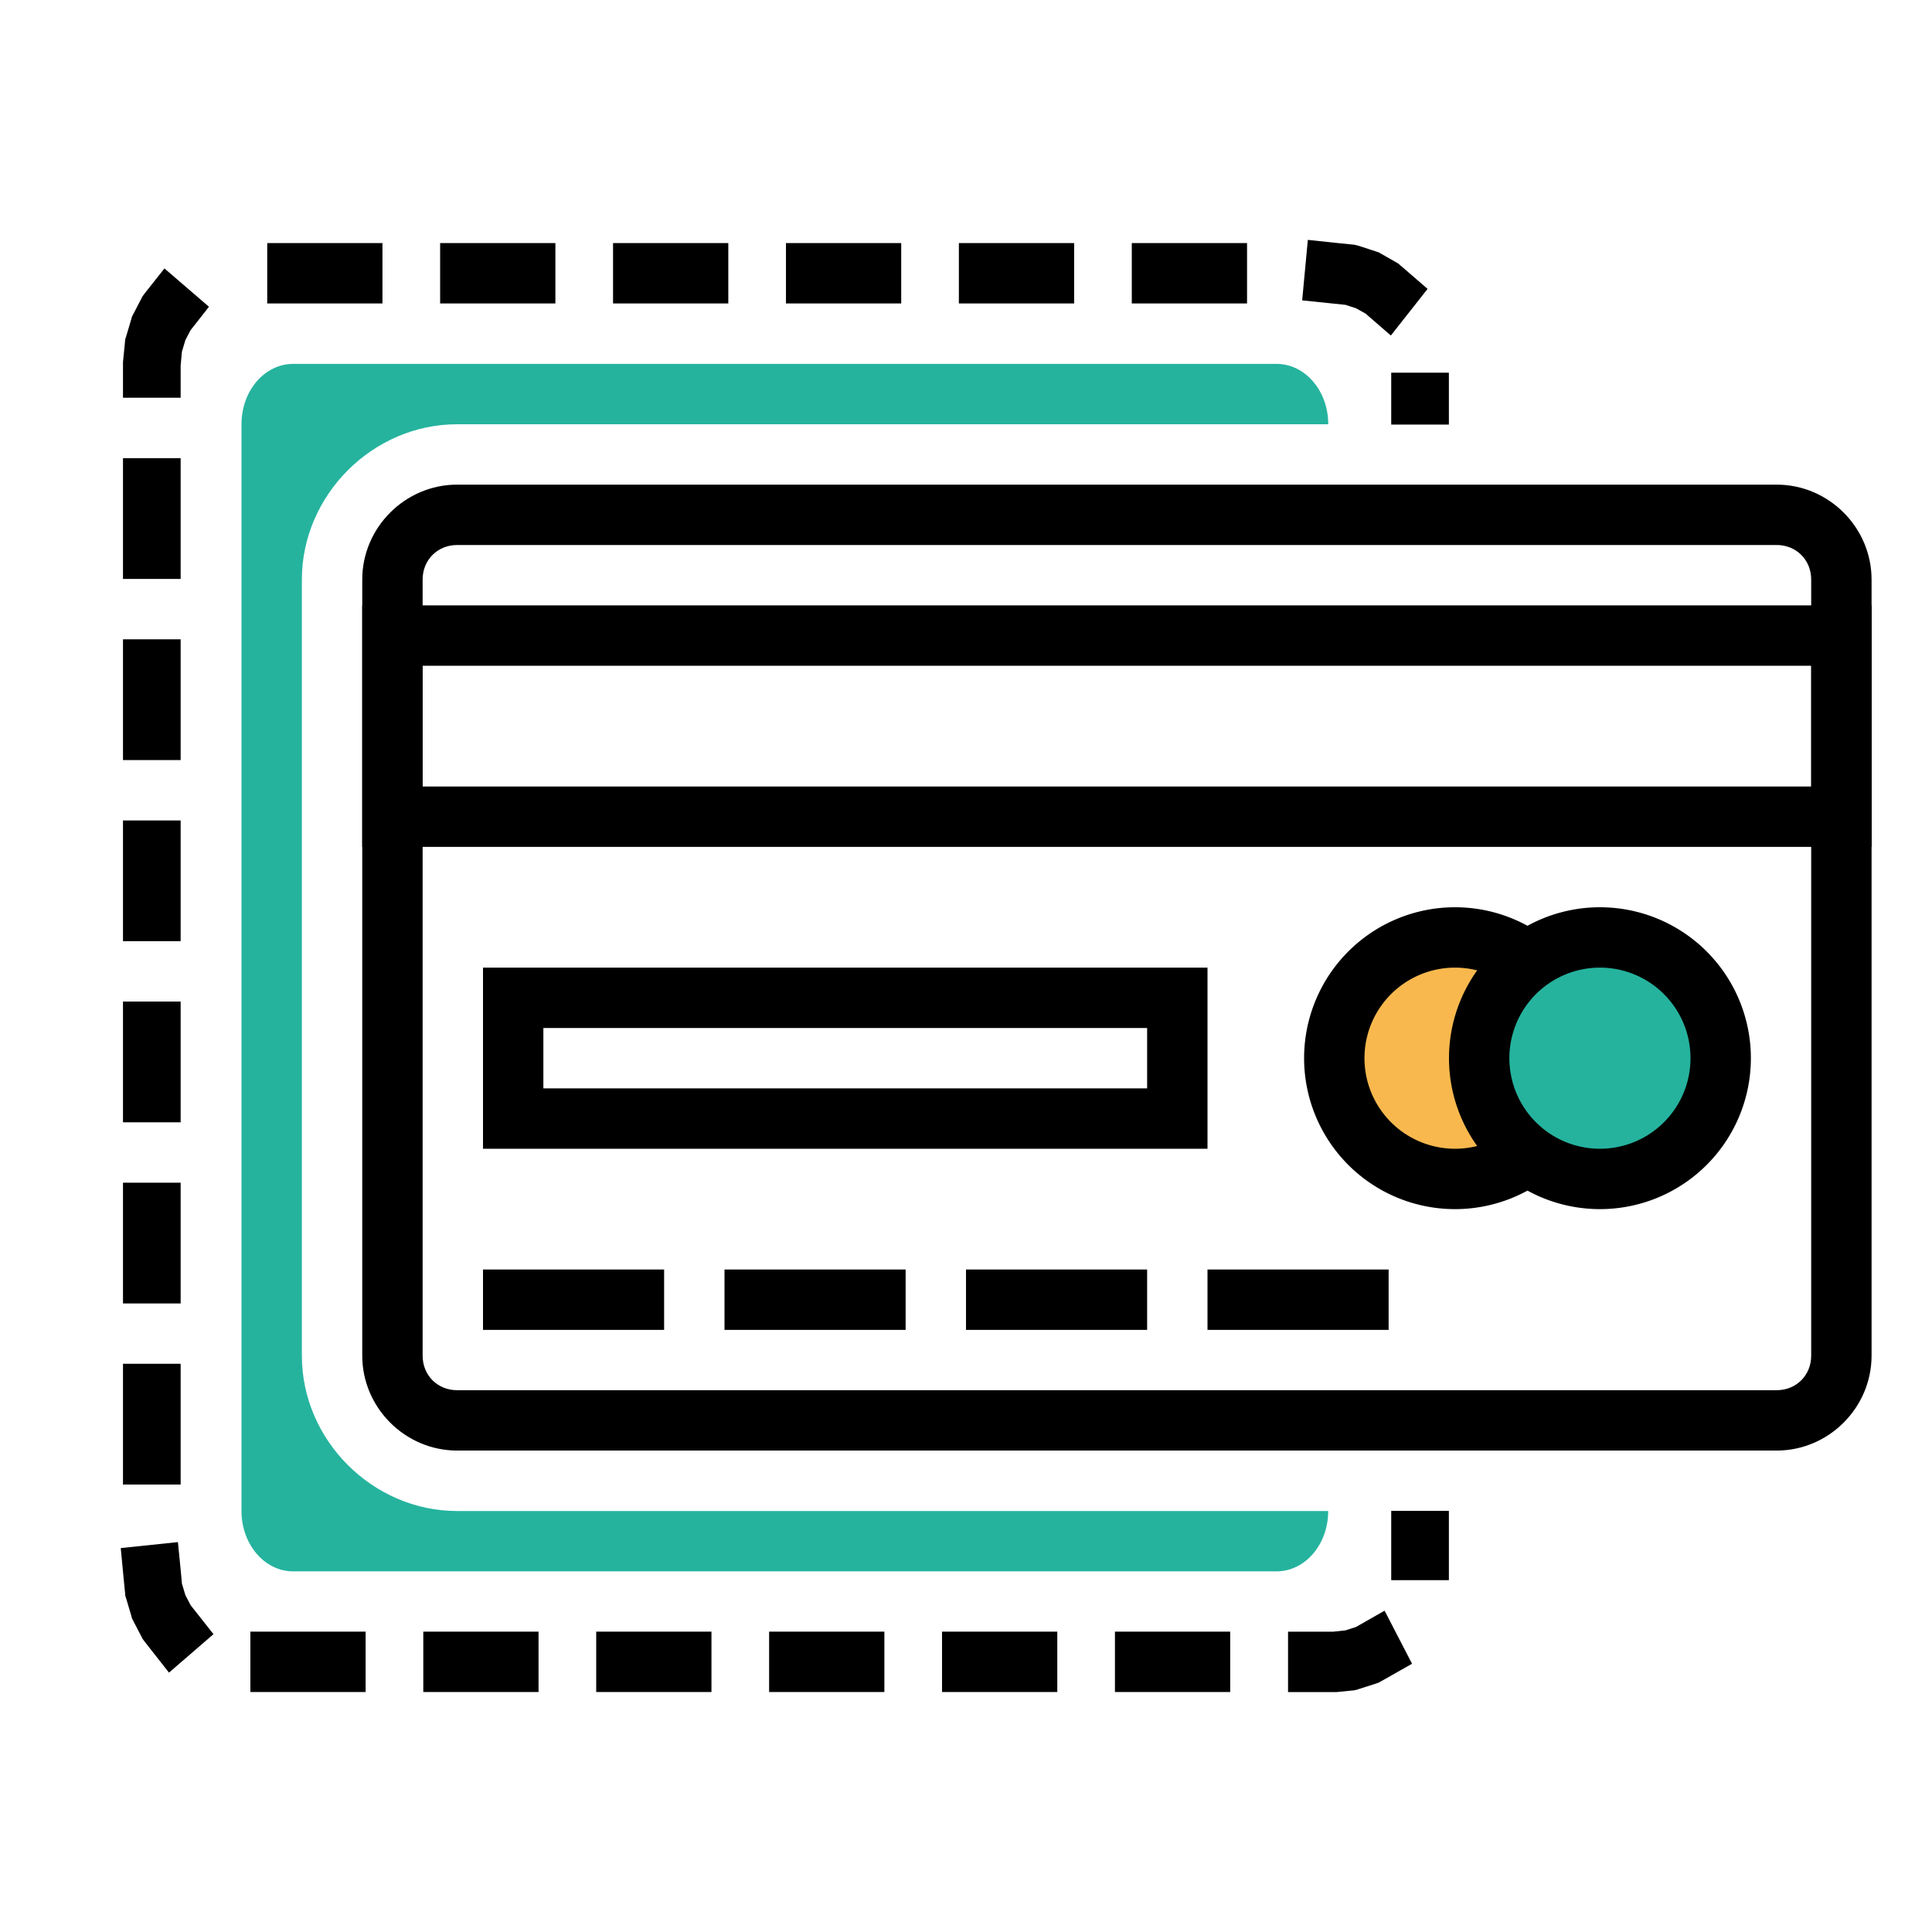 <svg xmlns="http://www.w3.org/2000/svg" width="32" height="32" viewBox="0 0 32 32"><g style="line-height:125%" font-family="sans-serif" font-size="45.121" font-weight="400" letter-spacing="0" transform="translate(0 -1020.362)" word-spacing="0"><path d="m 21.568,1025.337 0.474,0.049 0.242,0.025 0.177,0.057 0.16,0.09 0.049,0.043 0.367,0.318 0.608,-0.772 -0.367,-0.318 -0.082,-0.07 -0.035,-0.031 -0.041,-0.024 -0.244,-0.139 -0.041,-0.024 -0.045,-0.014 -0.269,-0.088 -0.047,-0.014 -0.047,-0.01 -0.289,-0.029 -0.476,-0.051 z m -17.142,0.051 0.477,0 0.955,0 0.477,0 0,-1 -0.477,0 -0.955,0 -0.477,0 z m 2.864,0 0.477,0 0.955,0 0.477,0 0,-1 -0.477,0 -0.955,0 -0.477,0 z m 2.864,0 0.477,0 0.955,0 0.477,0 0,-1 -0.477,0 -0.955,0 -0.477,0 z m 2.864,0 0.477,0 0.955,0 0.477,0 0,-1 -0.477,0 -0.955,0 -0.477,0 z m 2.864,0 0.477,0 0.955,0 0.477,0 0,-1 -0.477,0 -0.955,0 -0.477,0 z m 2.864,0 0.477,0 0.955,0 0.477,0 0,-1 -0.477,0 -0.955,0 -0.477,0 z m -16.327,-0.195 -0.03,0.039 -0.028,0.037 -0.022,0.043 -0.132,0.254 -0.022,0.043 -0.013,0.047 -0.084,0.283 -0.015,0.047 -0.004,0.051 -0.03,0.303 -0.002,0.025 0,0.023 0,0.062 0,0.5 0.955,0 0,-0.5 0,-0.031 0.021,-0.232 0.058,-0.193 0.086,-0.164 0.304,-0.387 -0.737,-0.635 z m 20.624,1.842 0,0.359 0.955,0 0,-0.359 0,-0.5 -0.955,0 z m -21.006,1.416 0,1 0,0.5 0.955,0 0,-0.5 0,-1 0,-0.5 -0.955,0 z m 0,3 0,1 0,0.5 0.955,0 0,-0.5 0,-1 0,-0.5 -0.955,0 z m 0,3 0,1 0,0.5 0.955,0 0,-0.5 0,-1 0,-0.5 -0.955,0 z m 0,3 0,1 0,0.5 0.955,0 0,-0.5 0,-1 0,-0.5 -0.955,0 z m 0,3 0,1 0,0.5 0.955,0 0,-0.5 0,-1 0,-0.5 -0.955,0 z m 0,3 0,1 0,0.5 0.955,0 0,-0.5 0,-1 0,-0.5 -0.955,0 z m 21.006,1.936 0,0.648 0,0.5 0.955,0 0,-0.5 0,-0.648 z M 2,1046.003 l 0.047,0.496 0.024,0.242 0.004,0.051 0.015,0.047 0.084,0.283 0.013,0.047 0.022,0.043 0.132,0.254 0.022,0.043 0.028,0.037 0.104,0.133 0.304,0.387 0.737,-0.637 -0.304,-0.385 -0.073,-0.092 -0.088,-0.168 -0.058,-0.193 -0.017,-0.191 -0.049,-0.496 z m 20.512,1.277 -0.05,0.029 -0.177,0.057 -0.205,0.022 -0.269,0 -0.477,0 0,1 0.477,0 0.28,0 0.024,0 0.024,0 0.289,-0.029 0.047,-0.01 0.047,-0.016 0.269,-0.086 0.045,-0.016 0.041,-0.023 0.091,-0.051 0.42,-0.238 -0.455,-0.879 z m -18.365,1.107 0.477,0 0.955,0 0.477,0 0,-1 -0.477,0 -0.955,0 -0.477,0 z m 2.864,0 0.477,0 0.955,0 0.477,0 0,-1 -0.477,0 -0.955,0 -0.477,0 z m 2.864,0 0.477,0 0.955,0 0.477,0 0,-1 -0.477,0 -0.955,0 -0.477,0 z m 2.864,0 0.477,0 0.955,0 0.477,0 0,-1 -0.477,0 -0.955,0 -0.477,0 z m 2.864,0 0.477,0 0.955,0 0.477,0 0,-1 -0.477,0 -0.955,0 -0.477,0 z m 2.864,0 0.477,0 0.955,0 0.477,0 0,-1 -0.477,0 -0.955,0 -0.477,0 z" color="#000" font-size="medium" letter-spacing="normal" overflow="visible" white-space="normal" word-spacing="normal" style="line-height:normal;text-indent:0;text-align:start;text-decoration-line:none;text-decoration-style:solid;text-decoration-color:#000;text-transform:none;block-progression:tb;isolation:auto;mix-blend-mode:normal"/><path style="isolation:auto;mix-blend-mode:normal" fill="#25b39e" d="m 4.857,1026.389 c -0.475,0 -0.857,0.446 -0.857,1 l 0,18 c 0,0.554 0.383,1 0.857,1 l 16.285,0 c 0.475,0 0.857,-0.446 0.857,-1 l -14.428,0 C 6.174,1045.389 5,1044.217 5,1042.818 l 0,-12.857 c 0,-1.399 1.174,-2.572 2.572,-2.572 l 14.428,0 c 0,-0.554 -0.383,-1 -0.857,-1 z" color="#000" overflow="visible"/><path d="M 7.572,1028.389 C 6.71,1028.389 6,1029.099 6,1029.961 l 0,12.855 c 0,0.862 0.71,1.572 1.572,1.572 l 21.855,0 c 0.862,0 1.572,-0.71 1.572,-1.572 l 0,-12.855 c 0,-0.862 -0.71,-1.572 -1.572,-1.572 l -21.855,0 z m 0,1 21.855,0 c 0.325,0 0.572,0.247 0.572,0.572 l 0,12.855 c 0,0.325 -0.247,0.572 -0.572,0.572 l -21.855,0 C 7.247,1043.389 7,1043.141 7,1042.816 l 0,-12.855 c 0,-0.325 0.247,-0.572 0.572,-0.572 z" color="#000" font-size="medium" overflow="visible" white-space="normal" style="line-height:125%;text-indent:0;text-align:start;text-decoration-line:none;text-decoration-style:solid;text-decoration-color:#000;text-transform:none;block-progression:tb;isolation:auto;mix-blend-mode:normal"/><path d="m 6,1030.389 0,0.5 0,3.5 25,0 0,-4 -25,0 z m 1,1 23,0 0,2 -23,0 0,-2 z" color="#000" font-size="medium" overflow="visible" white-space="normal" style="line-height:125%;text-indent:0;text-align:start;text-decoration-line:none;text-decoration-style:solid;text-decoration-color:#000;text-transform:none;block-progression:tb;isolation:auto;mix-blend-mode:normal"/><path d="m 11,1041.389 -3,0 0,1 3,0 0,-1 z"/><path fill="#f8b84e" stroke="#000" d="m 26.1,1037.889 a 2,2 0 0 1 -2,2 2,2 0 0 1 -2,-2 2,2 0 0 1 2,-2 2,2 0 0 1 2,2 z"/><path d="M15 1041.389l-3 0 0 1 3 0 0-1zM19 1041.389l-3 0 0 1 3 0 0-1zM23 1041.389l-3 0 0 1 3 0 0-1z"/><path d="m 8,1036.389 0,3 12,0 0,-3 -0.5,0 -11.5,0 z m 1,1 10,0 0,1 -10,0 0,-1 z" color="#000" font-size="medium" overflow="visible" white-space="normal" style="line-height:125%;text-indent:0;text-align:start;text-decoration-line:none;text-decoration-style:solid;text-decoration-color:#000;text-transform:none;block-progression:tb;isolation:auto;mix-blend-mode:normal"/><path fill="#25b39e" stroke="#000" d="m 28.5,1037.889 a 2,2 0 0 1 -2,2 2,2 0 0 1 -2,-2 2,2 0 0 1 2,-2 2,2 0 0 1 2,2 z"/></g></svg>